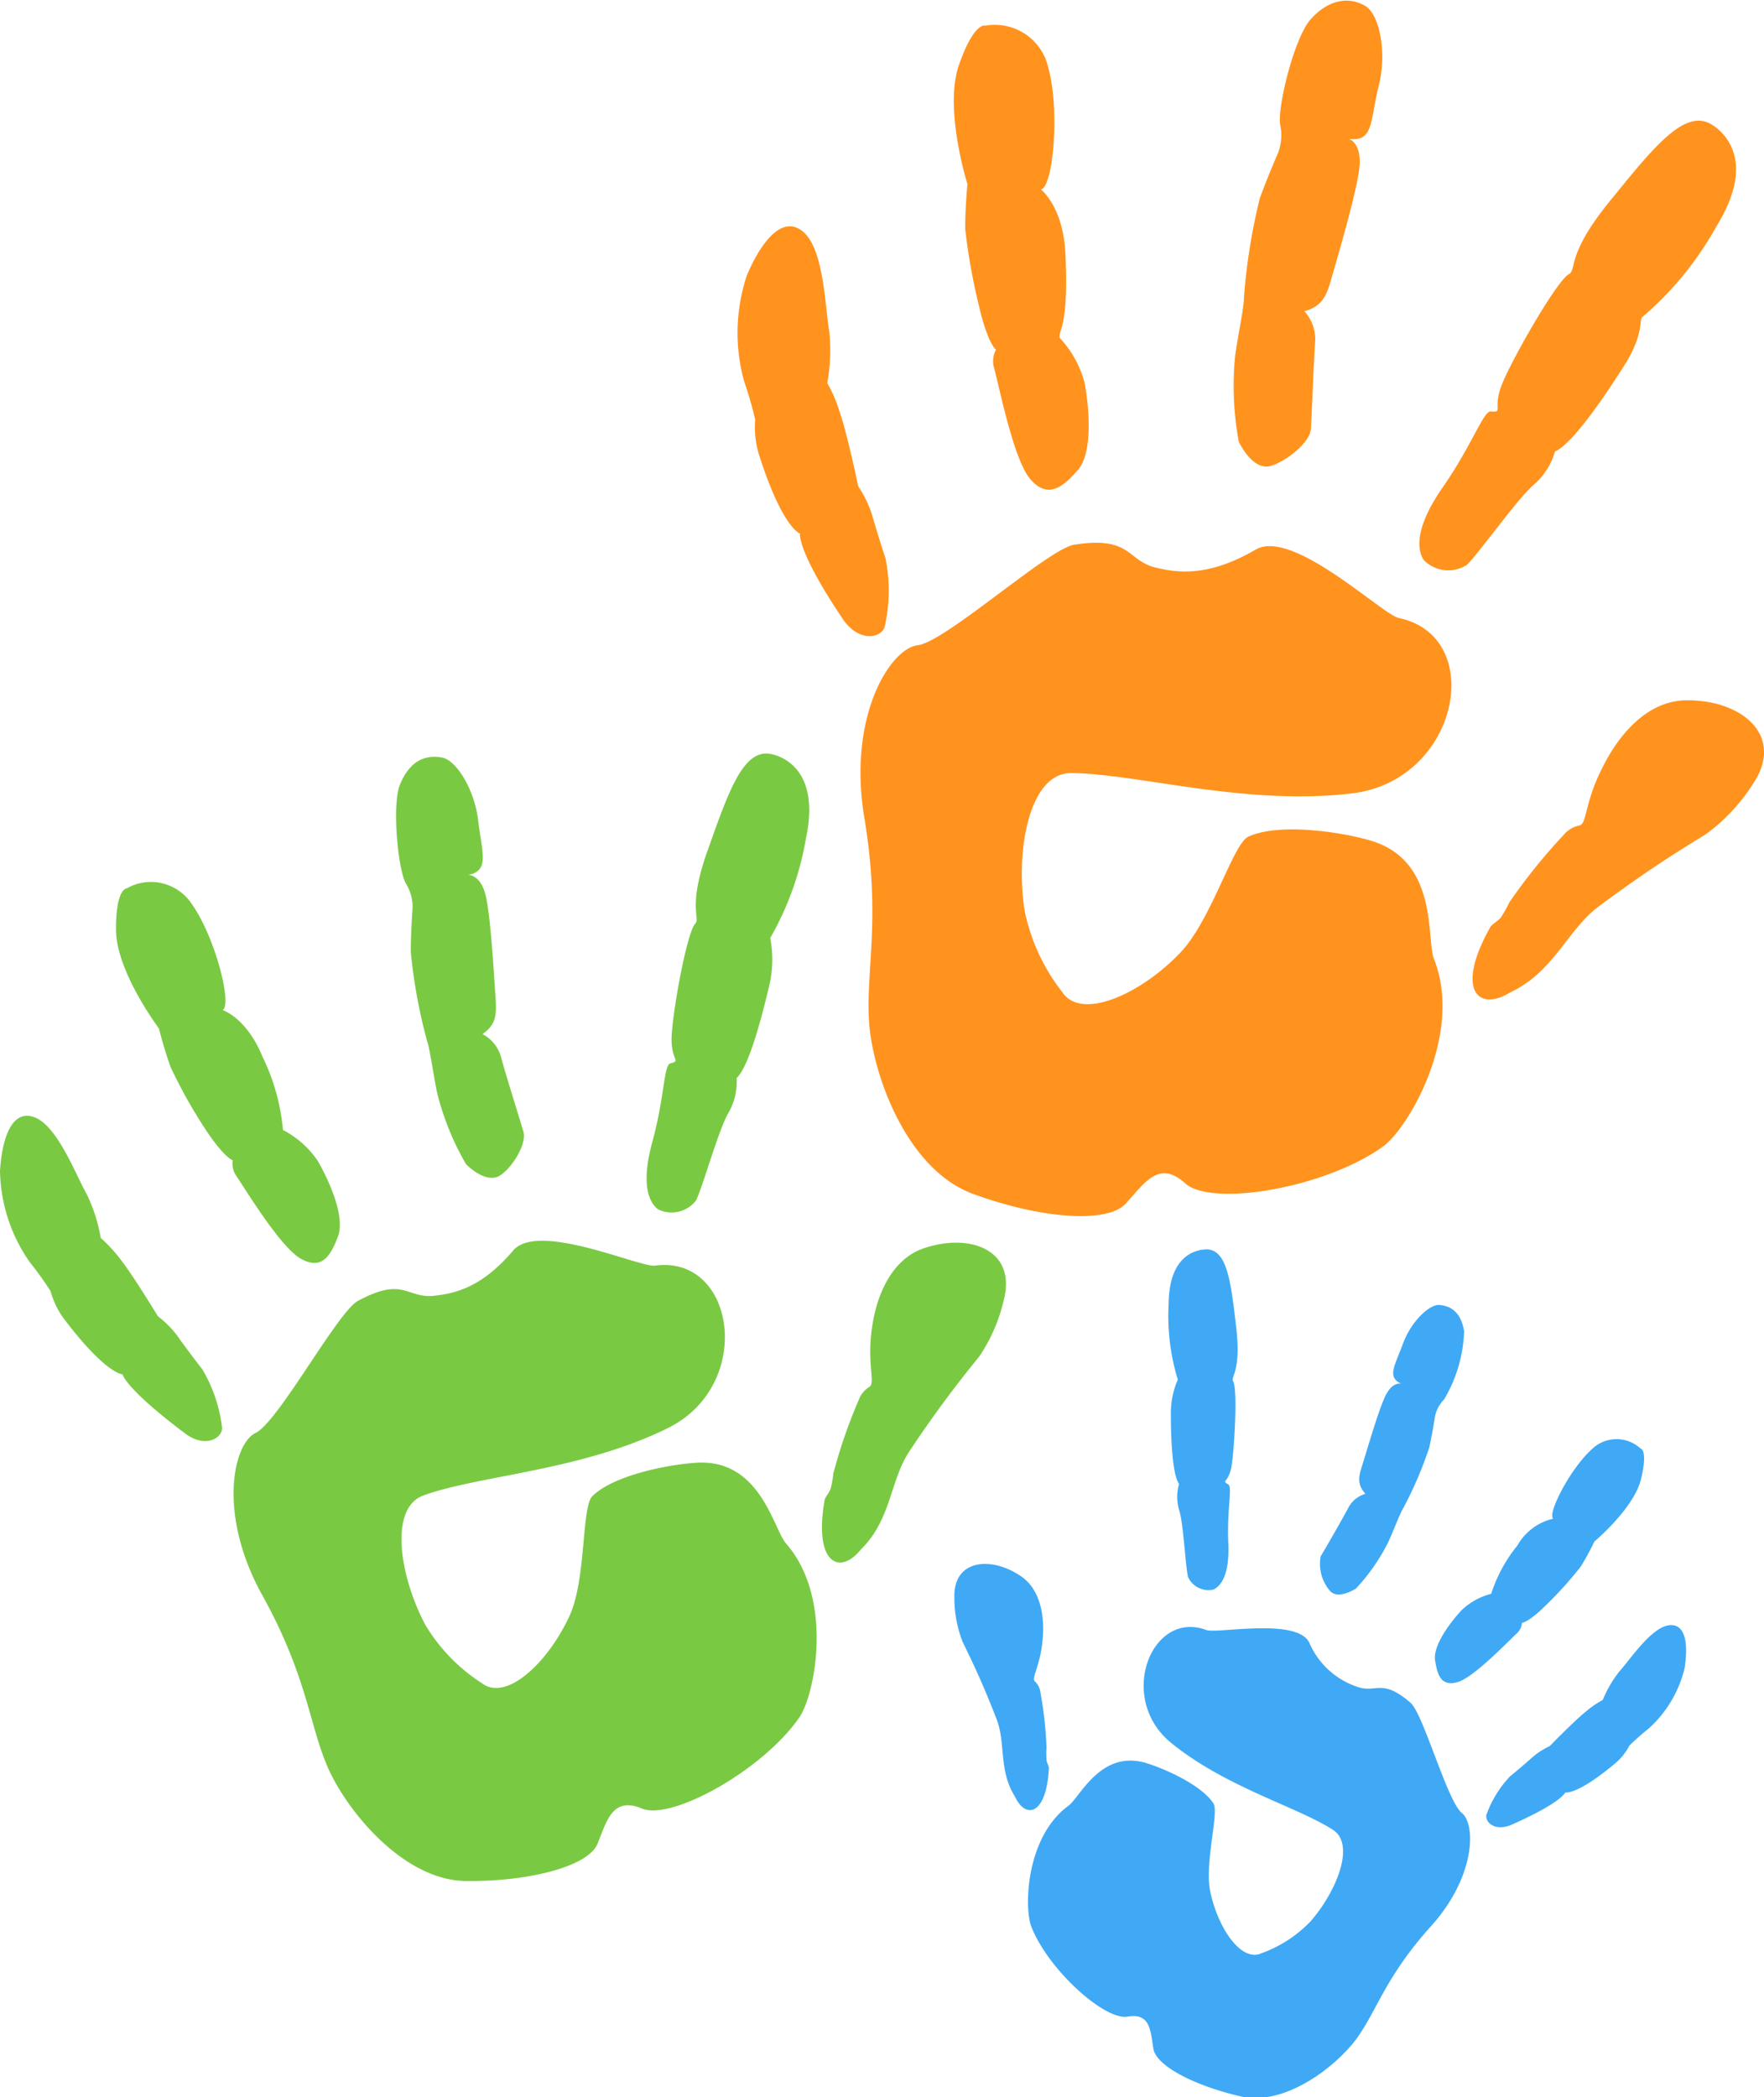 <svg xmlns="http://www.w3.org/2000/svg" width="127.11" height="151.07" viewBox="0 0 127.11 151.07"><defs><style>.cls-1{isolation:isolate;}.cls-2{mix-blend-mode:multiply;}.cls-3{fill:#7ac943;}.cls-4{fill:#ff931e;}.cls-5{fill:#3fa9f5;}</style></defs><g class="cls-1"><g id="Layer_2" data-name="Layer 2"><g id="Layer_1-2" data-name="Layer 1"><g class="cls-2"><path class="cls-3" d="M55.52,54.31c.78.14,3.63,1.09,2.55,6.11a21.68,21.68,0,0,1-2.57,7.15A8.15,8.15,0,0,1,55.43,71c-.58,2.45-1.48,5.84-2.35,6.66a4.49,4.49,0,0,1-.58,2.49c-.71,1.17-1.87,5.39-2.35,6.33a2.22,2.22,0,0,1-2.74.63c-.53-.41-1.3-1.58-.41-4.83s.83-5.54,1.29-5.67c.8-.23.12-.17.1-1.68s1.06-7.69,1.71-8.4c.39-.42-.59-1.12.89-5.27S53.53,53.94,55.52,54.31Z"/><path class="cls-3" d="M31.85,54.57c1,.17,2.34,2.25,2.61,4.56s.85,3.59-.73,3.9c0,0,.94-.08,1.3,1.62s.59,6,.68,7.26,0,1.92-.94,2.58a2.69,2.69,0,0,1,1.35,1.72c.35,1.29,1.36,4.5,1.6,5.32S37,84,36.09,84.64s-2.12-.39-2.51-.78a19.66,19.66,0,0,1-2.08-5.13c-.22-1-.53-3.22-.71-3.68a38.84,38.84,0,0,1-1.19-6.47c0-1.47.13-3.17.13-3.17a3.21,3.21,0,0,0-.49-1.78c-.56-1-1-5.57-.44-7.06C29.47,54.91,30.52,54.33,31.85,54.57Z"/><path class="cls-3" d="M9.12,64a3.53,3.53,0,0,1,4.72,1.15c1.71,2.44,2.9,7.28,2.2,7.61,0,0,1.73.55,2.88,3.37a15,15,0,0,1,1.47,5.27,6.8,6.8,0,0,1,2.51,2.23c.79,1.37,2,4,1.45,5.45s-1.19,2.41-2.66,1.6-4-5-4.68-6a1.55,1.55,0,0,1-.24-1.1s-.61-.16-2-2.28a36.16,36.16,0,0,1-2.48-4.44c-.48-1.33-.84-2.78-.84-2.78S8.38,70,8.36,67,9.12,64,9.12,64Z"/><path class="cls-3" d="M13,96.54s.79,1.09,1.58,2.1A10.74,10.74,0,0,1,16,102.82c.06.75-1.18,1.55-2.66.44C9,100,8.83,99,8.83,99S7.66,99,4.7,95.12A6,6,0,0,1,3.64,93a25.18,25.18,0,0,0-1.51-2.1A11.81,11.81,0,0,1,0,84.35c.14-2.29.83-4.5,2.5-3.86s3,4.24,3.76,5.55a11.9,11.9,0,0,1,1,3.14,10.42,10.42,0,0,1,1.43,1.55c.92,1.17,2.69,4.09,2.69,4.09A7.07,7.07,0,0,1,13,96.54Z"/><path class="cls-3" d="M56.66,111.21c-.92-1-1.83-6.13-6.47-5.84-1.9.11-5.91.85-7.5,2.4-.8.77-.43,6-1.66,8.65-1.58,3.41-4.56,6.15-6.29,4.84a12.8,12.8,0,0,1-4.09-4.21c-1.88-3.54-2.61-8.42-.15-9.32,3.94-1.45,11.36-1.76,17.63-4.86S53,90.38,47.2,91.17c-1.11.14-8.43-3.2-10.22-1.09-2.22,2.61-4.1,3.09-5.7,3.26-2,.21-2.17-1.42-5.49.37-1.47.8-5.74,8.73-7.37,9.51s-2.74,5.88.47,11.67,3.37,9.21,4.68,12.31,5.43,8.25,10,8.3,8.83-1.06,9.49-2.69,1.07-3.42,3.2-2.53S55,127.5,57.6,123.71C58.73,122.07,60.1,115.17,56.66,111.21Z"/><path class="cls-3" d="M66.35,90c-2,.79-3.33,3.18-3.6,6.39-.18,2.08.3,3.26-.1,3.51a1.85,1.85,0,0,0-.77.94,37.09,37.09,0,0,0-1.83,5.3,8.37,8.37,0,0,1-.2,1.12c-.12.31-.39.58-.43.8-.8,4.55,1.07,5.47,2.61,3.56l.12-.12c2.1-2.16,2-4.93,3.41-7a83.8,83.8,0,0,1,5-6.78,12.11,12.11,0,0,0,1.78-4.11C73.26,89.94,69.72,88.74,66.35,90Z"/></g><g class="cls-2"><path class="cls-4" d="M123.29,8.94c.76.44,3.41,2.49.4,7.35a23.58,23.58,0,0,1-5.35,6.55c-.26.27.16,1.2-1.35,3.57s-3.72,5.59-4.94,6.11a5,5,0,0,1-1.53,2.4c-1.18,1-4,5-4.82,5.77a2.47,2.47,0,0,1-3.12-.36c-.39-.63-.77-2.13,1.37-5.21s2.93-5.51,3.47-5.48c.91.06.18-.14.72-1.72s4-7.68,4.92-8.18c.56-.3-.2-1.39,2.9-5.2S121.34,7.81,123.29,8.94Z"/><path class="cls-4" d="M98.35.41c1,.54,1.63,3.24,1,5.76S99,10.26,97.18,10c0,0,1,.26.76,2.18s-1.63,6.57-2,7.88-.68,2-1.95,2.36a3,3,0,0,1,.77,2.3c-.1,1.48-.24,5.23-.3,6.18s-1.68,2.27-2.85,2.65-2.08-1.19-2.35-1.74A22.36,22.36,0,0,1,89,25.64c.14-1.1.65-3.58.63-4.13a43.25,43.25,0,0,1,1.15-7.23C91.34,12.74,92.1,11,92.1,11A3.64,3.64,0,0,0,92.25,9c-.23-1.23,1-6.23,2.16-7.57S97.05-.33,98.35.41Z"/><path class="cls-4" d="M71,1.85a3.94,3.94,0,0,1,4.53,3c.88,3.18.33,8.71-.53,8.79,0,0,1.61,1.23,1.77,4.62.25,5.24-.48,5.45-.42,6.07a7.54,7.54,0,0,1,1.81,3.28c.32,1.73.61,5-.5,6.26s-2.15,2.07-3.39.68S72,27.8,71.61,26.43a1.73,1.73,0,0,1,.16-1.24s-.59-.4-1.22-3.12a43.65,43.65,0,0,1-1-5.58c0-1.58.16-3.23.16-3.23S68,7.83,69.1,4.68,71,1.85,71,1.85Z"/><path class="cls-4" d="M62.94,37.44s.42,1.43.87,2.79a11.76,11.76,0,0,1-.06,4.91c-.22.81-1.81,1.19-3-.52-3.37-5-3.1-6.18-3.1-6.18s-1.25-.38-2.92-5.57a6.55,6.55,0,0,1-.31-2.63,27.14,27.14,0,0,0-.8-2.77,13.1,13.1,0,0,1,.2-7.64c1-2.35,2.54-4.42,4.06-3.13s1.58,5.58,1.88,7.22a13.15,13.15,0,0,1-.15,3.67,10.43,10.43,0,0,1,.92,2.16c.54,1.57,1.31,5.28,1.31,5.28A8,8,0,0,1,62.94,37.44Z"/><path class="cls-4" d="M103.33,69.08c-.57-1.45.36-7.11-4.61-8.54-2-.59-6.52-1.3-8.77-.27-1.12.52-2.69,6.15-5,8.46-2.93,3-7.08,4.76-8.4,2.74a14,14,0,0,1-2.73-5.94c-.66-4.41.39-9.8,3.31-9.84,4.67,0,12.57,2.39,20.3,1.46s9.72-11.3,3.37-12.63c-1.21-.25-7.65-6.48-10.32-4.93-3.29,1.91-5.45,1.72-7.19,1.3-2.12-.51-1.74-2.3-5.89-1.65-1.84.28-9.27,7-11.27,7.24s-5.06,5.15-3.85,12.41.11,10.93.34,14.67S65.29,84.23,70.11,86s9.65,2.17,11,.71,2.38-3.2,4.29-1.47,10.18.33,14.31-2.69C101.47,81.24,105.47,74.5,103.33,69.08Z"/><path class="cls-4" d="M121.38,50.45c-2.45.07-4.68,2.1-6.16,5.36-1,2.12-.9,3.54-1.4,3.65a2,2,0,0,0-1.17.71A41.54,41.54,0,0,0,108.76,65a8.62,8.62,0,0,1-.62,1.1c-.24.29-.63.47-.75.68-2.53,4.49-.91,6.14,1.41,4.72l.18-.09c3-1.48,4-4.43,6.17-6.08,3.76-2.79,5.9-4.08,7.79-5.25a13.43,13.43,0,0,0,3.4-3.65C128.66,52.92,125.39,50.34,121.38,50.45Z"/></g><g class="cls-2"><path class="cls-5" d="M87,90c-.58,0-2.75.19-2.79,3.91a15.68,15.68,0,0,0,.66,5.47,6,6,0,0,0-.5,2.43c0,1.83.1,4.38.59,5.09a3.36,3.36,0,0,0,0,1.86c.32.94.46,4.11.65,4.85a1.62,1.62,0,0,0,1.84.89c.43-.21,1.17-.9,1.06-3.35s.31-4,0-4.22c-.52-.28,0-.14.21-1.2s.48-5.61.14-6.22c-.2-.36.59-.69.22-3.87S88.45,90.07,87,90Z"/><path class="cls-5" d="M103.67,94c-.71,0-2,1.21-2.58,2.8s-1.18,2.4-.11,2.88c0,0-.65-.21-1.18.93s-1.39,4.18-1.66,5-.33,1.35.25,2a2,2,0,0,0-1.23,1c-.45.85-1.69,3-2,3.51a3,3,0,0,0,.65,2.45c.51.63,1.56.07,1.9-.14a14.41,14.41,0,0,0,2.3-3.29c.31-.65.9-2.2,1.1-2.49a27.83,27.83,0,0,0,1.88-4.38c.23-1.05.42-2.27.42-2.27a2.4,2.4,0,0,1,.64-1.18,10.24,10.24,0,0,0,1.45-4.92C105.3,94.64,104.65,94.06,103.67,94Z"/><path class="cls-5" d="M118.22,104.35a2.55,2.55,0,0,0-3.52.05c-1.6,1.45-3.22,4.68-2.78,5a4,4,0,0,0-2.58,1.93,10.79,10.79,0,0,0-1.89,3.48,4.83,4.83,0,0,0-2.13,1.18c-.78.84-2.08,2.52-1.91,3.62s.46,1.89,1.62,1.56,3.61-2.9,4.29-3.53a1.15,1.15,0,0,0,.35-.74s.45,0,1.75-1.29a28.09,28.09,0,0,0,2.47-2.74c.55-.87,1-1.83,1-1.83s2.85-2.38,3.36-4.5S118.22,104.35,118.22,104.35Z"/><path class="cls-5" d="M110.25,126.74s-.73.64-1.45,1.23a7.81,7.81,0,0,0-1.68,2.73c-.17.52.58,1.28,1.81.74,3.61-1.6,3.86-2.32,3.86-2.32s.82.22,3.54-2.05a4.26,4.26,0,0,0,1.09-1.34s.56-.56,1.41-1.24a8.57,8.57,0,0,0,2.55-4.28c.27-1.64.14-3.31-1.14-3.13s-2.81,2.51-3.55,3.32a8.47,8.47,0,0,0-1.2,2.06,6.88,6.88,0,0,0-1.26.87c-.84.68-2.56,2.45-2.56,2.45A5.34,5.34,0,0,0,110.25,126.74Z"/><path class="cls-5" d="M77,130.07c.82-.6,2.28-4,5.52-3.09,1.32.39,4,1.56,4.91,2.91.44.67-.66,4.32-.22,6.38.57,2.67,2.24,5.08,3.67,4.44a9.24,9.24,0,0,0,3.57-2.32c1.9-2.2,3.21-5.53,1.61-6.57-2.55-1.66-7.75-3.07-11.68-6.28s-1.41-9.61,2.55-8.12c.75.28,6.47-.9,7.4.88a5.75,5.75,0,0,0,3.5,3.22c1.34.46,1.76-.65,3.82,1.15.91.8,2.65,7.1,3.68,7.92s1,4.6-2.22,8.17-3.87,6-5.29,8-5.17,5-8.43,4.25-6.07-2.17-6.28-3.43-.2-2.6-1.85-2.31-5.72-3.37-6.94-6.47C73.78,137.41,73.92,132.31,77,130.07Z"/><path class="cls-5" d="M73.55,113.53c1.33.89,1.85,2.78,1.52,5.09-.21,1.5-.74,2.26-.5,2.5a1.28,1.28,0,0,1,.4.79,27.52,27.52,0,0,1,.44,4,5.24,5.24,0,0,0,0,.83c0,.24.18.47.17.63-.17,3.35-1.64,3.7-2.42,2.1l-.06-.11c-1.14-1.86-.63-3.81-1.28-5.5-1.1-2.84-1.83-4.29-2.46-5.6a8.68,8.68,0,0,1-.59-3.19C68.69,112.35,71.39,112.07,73.55,113.53Z"/></g></g></g></g></svg>